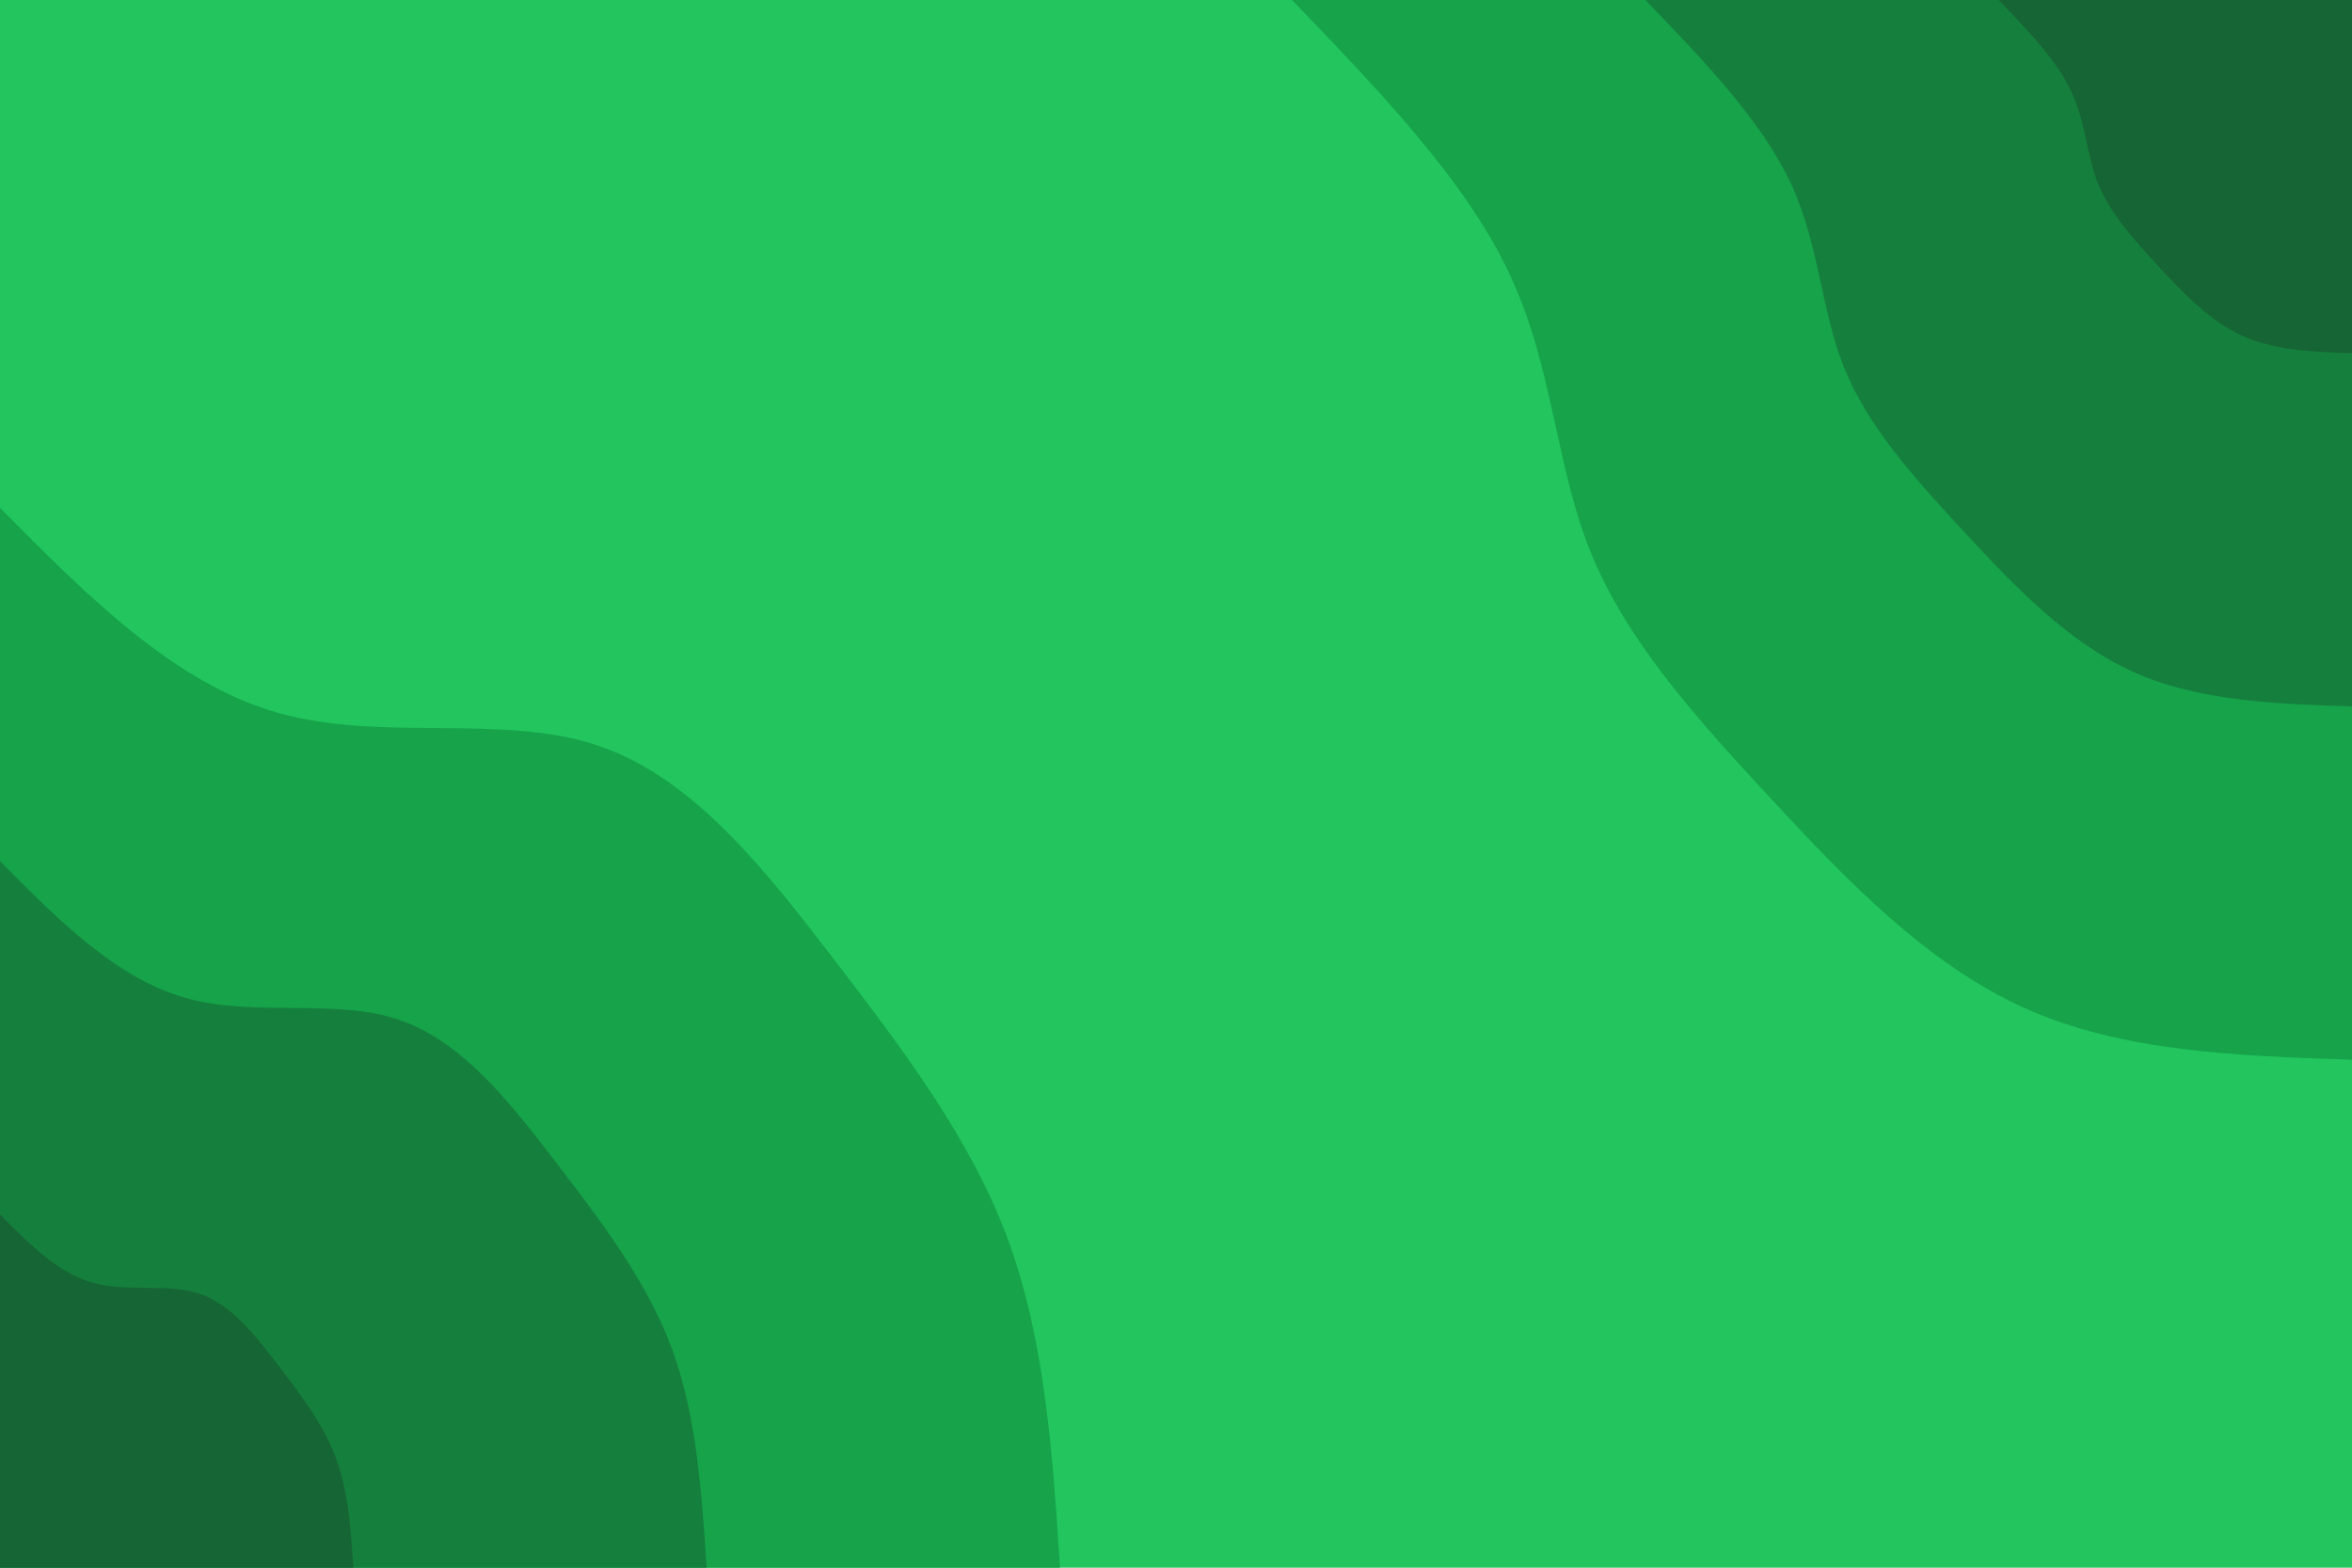 <svg id="visual" viewBox="0 0 900 600" width="900" height="600" xmlns="http://www.w3.org/2000/svg" xmlns:xlink="http://www.w3.org/1999/xlink" version="1.1"><rect x="0" y="0" width="900" height="600" fill="#22c55e"></rect><defs><linearGradient id="grad1_0" x1="33.3%" y1="0%" x2="100%" y2="100%"><stop offset="20%" stop-color="#166534" stop-opacity="1"></stop><stop offset="80%" stop-color="#166534" stop-opacity="1"></stop></linearGradient></defs><defs><linearGradient id="grad1_1" x1="33.3%" y1="0%" x2="100%" y2="100%"><stop offset="20%" stop-color="#166534" stop-opacity="1"></stop><stop offset="80%" stop-color="#252525" stop-opacity="1"></stop></linearGradient></defs><defs><linearGradient id="grad1_2" x1="33.3%" y1="0%" x2="100%" y2="100%"><stop offset="20%" stop-color="#22c55e" stop-opacity="1"></stop><stop offset="80%" stop-color="#252525" stop-opacity="1"></stop></linearGradient></defs><defs><linearGradient id="grad2_0" x1="0%" y1="0%" x2="66.7%" y2="100%"><stop offset="20%" stop-color="#166534" stop-opacity="1"></stop><stop offset="80%" stop-color="#166534" stop-opacity="1"></stop></linearGradient></defs><defs><linearGradient id="grad2_1" x1="0%" y1="0%" x2="66.7%" y2="100%"><stop offset="20%" stop-color="#252525" stop-opacity="1"></stop><stop offset="80%" stop-color="#166534" stop-opacity="1"></stop></linearGradient></defs><defs><linearGradient id="grad2_2" x1="0%" y1="0%" x2="66.7%" y2="100%"><stop offset="20%" stop-color="#252525" stop-opacity="1"></stop><stop offset="80%" stop-color="#22c55e" stop-opacity="1"></stop></linearGradient></defs><g transform="translate(900, 0)"><path d="M0 405.6C-44 404.1 -88 402.6 -125.3 385.8C-162.7 368.9 -193.5 336.8 -222.2 305.8C-250.9 274.9 -277.6 245.2 -291.2 211.6C-304.9 178.1 -305.5 140.7 -322.4 104.8C-339.3 68.8 -372.5 34.4 -405.6 0L0 0Z" fill="#16a34a"></path><path d="M0 270.4C-29.3 269.4 -58.7 268.4 -83.6 257.2C-108.5 246 -129 224.5 -148.1 203.9C-167.3 183.2 -185.1 163.4 -194.2 141.1C-203.3 118.7 -203.7 93.8 -214.9 69.8C-226.2 45.9 -248.3 22.9 -270.4 0L0 0Z" fill="#15803d"></path><path d="M0 135.2C-14.7 134.7 -29.3 134.2 -41.8 128.6C-54.2 123 -64.5 112.3 -74.1 101.9C-83.6 91.6 -92.5 81.7 -97.1 70.5C-101.6 59.4 -101.8 46.9 -107.5 34.9C-113.1 22.9 -124.2 11.5 -135.2 0L0 0Z" fill="#166534"></path></g><g transform="translate(0, 600)"><path d="M0 -405.6C33.3 -372 66.7 -338.4 106.3 -327.2C145.9 -315.9 191.9 -327 228.6 -314.7C265.4 -302.4 293 -266.8 319.6 -232.2C346.1 -197.5 371.6 -163.9 385.8 -125.3C399.9 -86.8 402.8 -43.4 405.6 0L0 0Z" fill="#16a34a"></path><path d="M0 -270.4C22.2 -248 44.4 -225.6 70.9 -218.1C97.3 -210.6 127.9 -218 152.4 -209.8C176.9 -201.6 195.3 -177.9 213 -154.8C230.7 -131.7 247.7 -109.3 257.2 -83.6C266.6 -57.9 268.5 -28.9 270.4 0L0 0Z" fill="#15803d"></path><path d="M0 -135.2C11.1 -124 22.2 -112.8 35.4 -109.1C48.6 -105.3 64 -109 76.2 -104.9C88.5 -100.8 97.7 -88.9 106.5 -77.4C115.4 -65.8 123.9 -54.6 128.6 -41.8C133.3 -28.9 134.3 -14.5 135.2 0L0 0Z" fill="#166534"></path></g></svg>